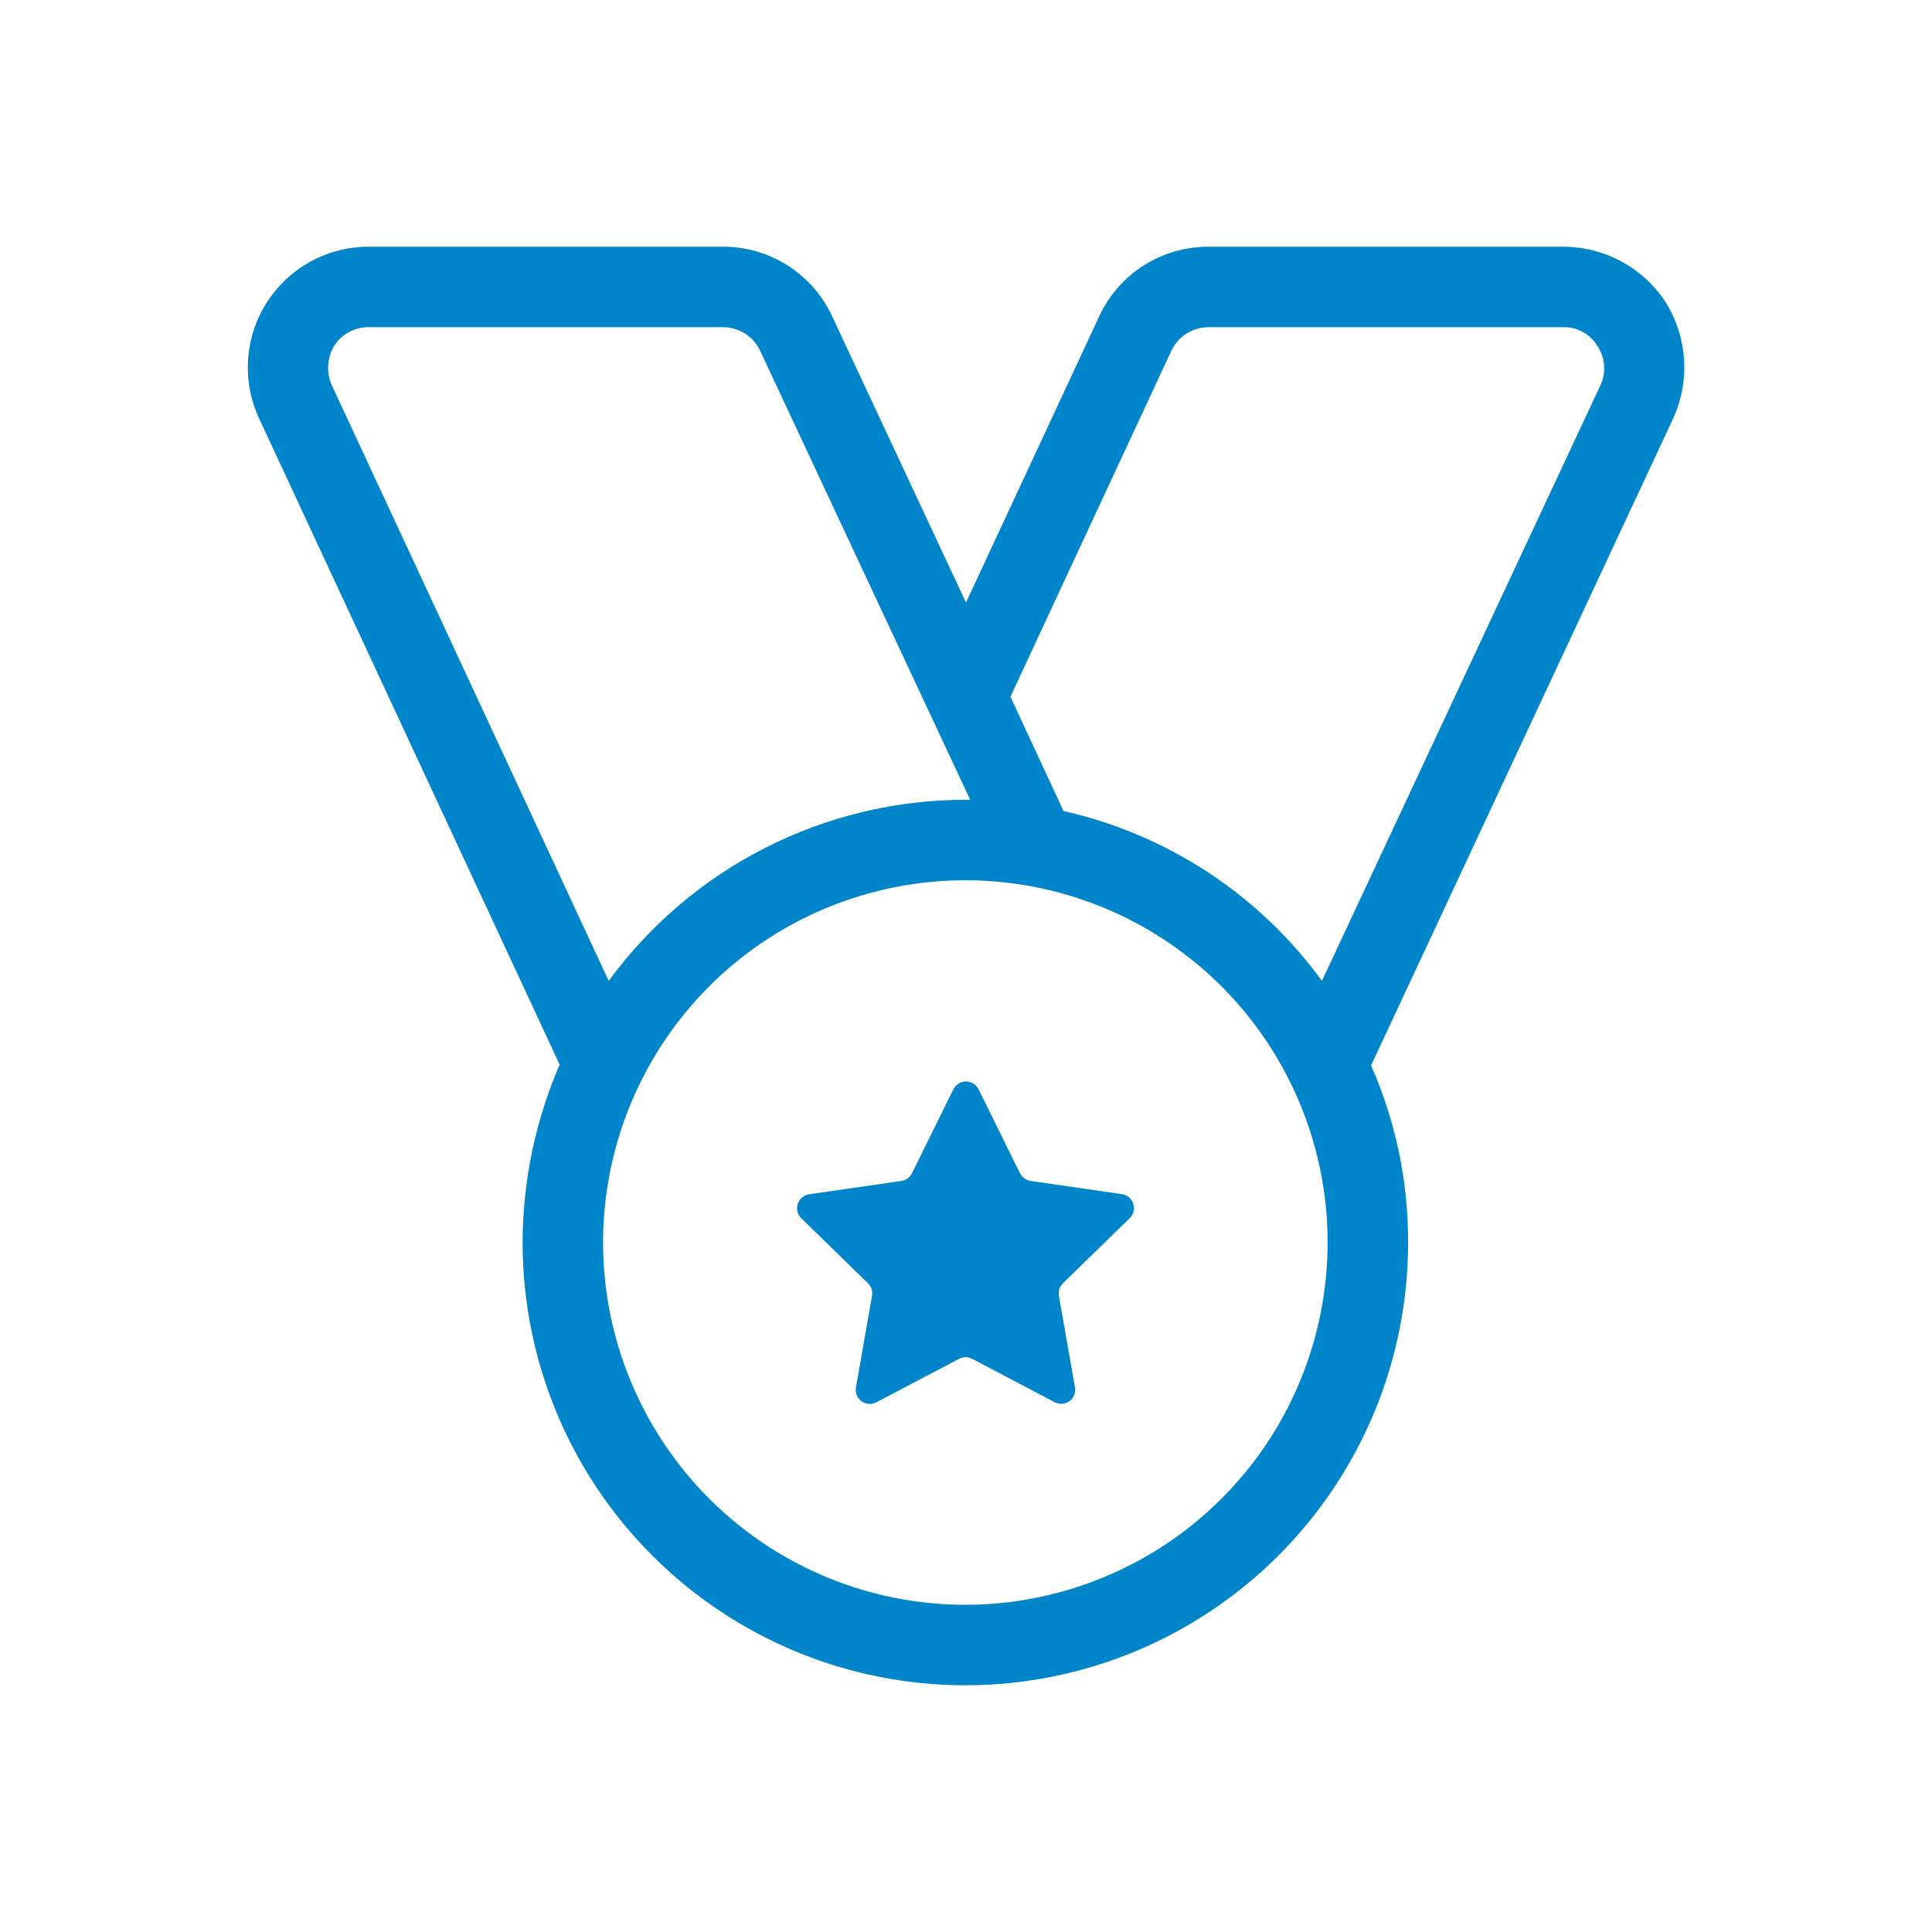 <svg width="30" height="30" viewBox="0 0 30 30" fill="none" xmlns="http://www.w3.org/2000/svg">
<path d="M25.865 4.694C25.693 4.429 25.457 4.212 25.18 4.062C24.903 3.911 24.593 3.832 24.277 3.831H18.765C18.407 3.83 18.056 3.932 17.755 4.125C17.453 4.317 17.214 4.593 17.065 4.919L15 9.356L12.925 4.919C12.776 4.593 12.536 4.317 12.235 4.125C11.934 3.932 11.583 3.83 11.225 3.831H5.715C5.4 3.832 5.09 3.913 4.814 4.066C4.538 4.219 4.306 4.439 4.137 4.706C3.969 4.972 3.871 5.277 3.852 5.592C3.832 5.906 3.893 6.221 4.027 6.506L8.69 16.531C8.313 17.403 8.117 18.343 8.115 19.294C8.115 21.117 8.839 22.866 10.129 24.155C11.418 25.444 13.166 26.169 14.99 26.169C16.813 26.169 18.562 25.444 19.851 24.155C21.141 22.866 21.865 21.117 21.865 19.294C21.868 18.347 21.672 17.41 21.29 16.544L25.977 6.506C26.11 6.218 26.17 5.902 26.15 5.586C26.13 5.269 26.032 4.963 25.865 4.694ZM5.152 5.981C5.109 5.884 5.089 5.777 5.096 5.67C5.102 5.564 5.135 5.46 5.19 5.369C5.246 5.281 5.324 5.208 5.416 5.158C5.507 5.108 5.61 5.081 5.715 5.081H11.227C11.348 5.081 11.466 5.115 11.567 5.179C11.669 5.243 11.751 5.335 11.802 5.444L15.065 12.419H14.99C13.911 12.42 12.847 12.675 11.885 13.164C10.923 13.652 10.09 14.361 9.452 15.231L5.152 5.981ZM14.99 24.919C13.877 24.919 12.79 24.589 11.865 23.971C10.94 23.352 10.219 22.474 9.793 21.446C9.367 20.418 9.256 19.287 9.473 18.196C9.69 17.105 10.226 16.103 11.012 15.316C11.799 14.529 12.801 13.994 13.893 13.777C14.984 13.56 16.115 13.671 17.142 14.097C18.17 14.523 19.049 15.243 19.667 16.169C20.285 17.093 20.615 18.181 20.615 19.294C20.615 20.032 20.469 20.764 20.187 21.446C19.904 22.129 19.49 22.749 18.967 23.271C18.445 23.793 17.825 24.208 17.142 24.49C16.46 24.773 15.729 24.919 14.99 24.919ZM24.852 5.981L20.527 15.231C19.554 13.894 18.128 12.957 16.515 12.594L15.69 10.819L18.19 5.444C18.242 5.335 18.323 5.243 18.425 5.179C18.527 5.115 18.645 5.081 18.765 5.081H24.277C24.382 5.079 24.486 5.104 24.578 5.155C24.67 5.205 24.748 5.279 24.802 5.369C24.863 5.458 24.899 5.561 24.908 5.668C24.917 5.776 24.898 5.883 24.852 5.981Z" fill="#0185CA"/>
<path d="M15.096 21.1L16.376 21.773C16.412 21.792 16.453 21.801 16.494 21.798C16.534 21.795 16.573 21.781 16.606 21.757C16.639 21.733 16.665 21.7 16.68 21.662C16.695 21.624 16.7 21.583 16.692 21.543L16.442 20.118C16.436 20.083 16.439 20.047 16.45 20.014C16.461 19.98 16.48 19.95 16.506 19.925L17.541 18.917C17.571 18.888 17.592 18.852 17.602 18.811C17.612 18.771 17.61 18.729 17.597 18.69C17.584 18.65 17.56 18.616 17.528 18.589C17.496 18.563 17.457 18.547 17.416 18.542L16 18.337C15.964 18.331 15.931 18.316 15.902 18.294C15.874 18.273 15.851 18.244 15.835 18.212L15.195 16.915C15.177 16.879 15.149 16.848 15.115 16.826C15.08 16.805 15.04 16.793 14.999 16.793C14.959 16.793 14.919 16.805 14.884 16.826C14.849 16.848 14.822 16.879 14.804 16.915L14.164 18.212C14.149 18.245 14.127 18.273 14.098 18.295C14.069 18.317 14.036 18.331 14 18.337L12.569 18.544C12.528 18.549 12.489 18.566 12.457 18.592C12.425 18.618 12.401 18.653 12.388 18.692C12.375 18.731 12.373 18.774 12.383 18.814C12.393 18.854 12.414 18.89 12.444 18.919L13.479 19.928C13.504 19.952 13.524 19.983 13.534 20.016C13.545 20.05 13.548 20.086 13.541 20.12L13.291 21.545C13.284 21.585 13.289 21.627 13.304 21.665C13.319 21.703 13.345 21.735 13.377 21.759C13.411 21.783 13.45 21.797 13.49 21.8C13.531 21.803 13.572 21.794 13.607 21.775L14.887 21.103C14.919 21.085 14.955 21.075 14.992 21.074C15.028 21.074 15.064 21.083 15.096 21.1Z" fill="#0185CA"/>
</svg>

